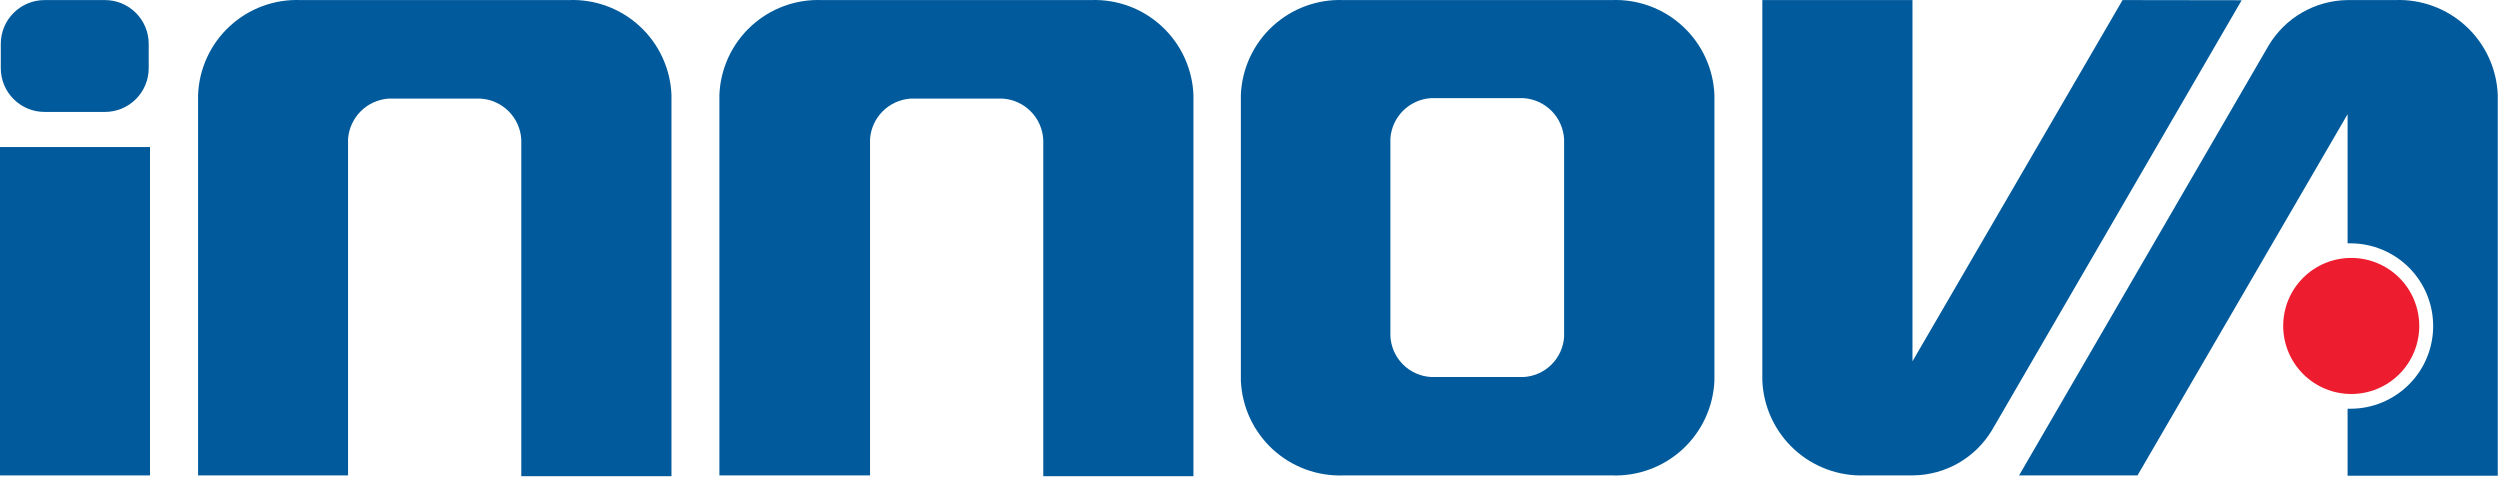<svg width="104" height="20" viewBox="0 0 104 20" fill="none" xmlns="http://www.w3.org/2000/svg">
<g clip-path="url(#clip0_115_748)">
<path fill-rule="evenodd" clip-rule="evenodd" d="M1.853 0.003H4.366C4.849 0.003 5.311 0.195 5.653 0.536C5.994 0.878 6.186 1.34 6.186 1.823V2.837C6.186 3.076 6.139 3.312 6.047 3.533C5.956 3.754 5.822 3.954 5.653 4.123C5.484 4.292 5.283 4.426 5.062 4.518C4.842 4.609 4.605 4.656 4.366 4.656H1.853C1.614 4.656 1.377 4.609 1.156 4.518C0.935 4.426 0.735 4.292 0.566 4.123C0.397 3.954 0.263 3.754 0.171 3.533C0.08 3.312 0.033 3.076 0.033 2.837V1.823C0.033 1.34 0.224 0.878 0.566 0.536C0.907 0.195 1.37 0.003 1.853 0.003Z" fill="#005A9B"/>
<path d="M6.24 6.117H0V19.777H6.24V6.117Z" fill="#005A9B"/>
<path d="M14.479 19.777V5.777C14.512 5.343 14.699 4.936 15.006 4.629C15.313 4.322 15.72 4.136 16.153 4.103H20C20.441 4.132 20.856 4.322 21.167 4.636C21.478 4.951 21.663 5.368 21.686 5.81V19.81H27.933V3.943C27.888 2.854 27.413 1.828 26.611 1.089C25.81 0.351 24.748 -0.04 23.66 0.003H12.506C11.418 -0.04 10.357 0.351 9.557 1.09C8.757 1.829 8.283 2.855 8.24 3.943V19.777H14.479Z" fill="#005A9B"/>
<path d="M36.194 19.776V5.777C36.226 5.343 36.413 4.936 36.72 4.629C37.027 4.322 37.434 4.136 37.867 4.103H41.72C42.16 4.134 42.574 4.324 42.884 4.638C43.193 4.953 43.377 5.369 43.4 5.81V19.81H49.647V3.943C49.602 2.856 49.127 1.83 48.328 1.092C47.528 0.353 46.468 -0.038 45.38 0.003H34.194C33.105 -0.04 32.044 0.351 31.244 1.09C30.444 1.829 29.97 2.855 29.927 3.943V19.776H36.194Z" fill="#005A9B"/>
<path d="M67.047 0.003H55.893C54.804 -0.04 53.743 0.351 52.941 1.089C52.14 1.828 51.665 2.854 51.62 3.943V15.837C51.667 16.925 52.142 17.95 52.943 18.689C53.744 19.427 54.805 19.818 55.893 19.777H67.047C68.135 19.818 69.195 19.427 69.997 18.689C70.797 17.95 71.273 16.925 71.32 15.837V3.943C71.275 2.854 70.799 1.828 69.998 1.089C69.197 0.351 68.135 -0.04 67.047 0.003ZM63.407 15.683H59.526C59.084 15.657 58.667 15.469 58.356 15.153C58.044 14.838 57.861 14.419 57.84 13.977V5.763C57.87 5.326 58.057 4.915 58.367 4.606C58.678 4.297 59.09 4.111 59.526 4.083H63.38C63.821 4.112 64.237 4.302 64.547 4.616C64.858 4.931 65.043 5.348 65.067 5.79V14.017C65.037 14.449 64.852 14.856 64.545 15.162C64.239 15.469 63.832 15.654 63.4 15.683" fill="#005A9B"/>
<path d="M88.299 0.003L79.559 15.03V0.003H73.313V15.836C73.359 16.925 73.835 17.95 74.636 18.689C75.437 19.427 76.497 19.818 77.586 19.776H79.586C80.25 19.769 80.901 19.591 81.477 19.26C82.053 18.928 82.533 18.454 82.873 17.883L93.253 0.01L88.299 0.003Z" fill="#005A9B"/>
<path d="M94.981 13.557C94.981 13.185 95.054 12.817 95.196 12.473C95.339 12.13 95.547 11.818 95.811 11.556C96.074 11.293 96.387 11.085 96.73 10.943C97.074 10.802 97.442 10.729 97.814 10.73C98.563 10.73 99.283 11.028 99.813 11.558C100.343 12.088 100.641 12.807 100.641 13.557C100.641 13.928 100.569 14.297 100.427 14.64C100.285 14.984 100.077 15.296 99.815 15.56C99.553 15.823 99.241 16.032 98.897 16.174C98.554 16.317 98.185 16.39 97.814 16.39C97.063 16.39 96.342 16.091 95.811 15.56C95.279 15.029 94.981 14.308 94.981 13.557Z" fill="#ED1C2E"/>
<path d="M99.66 0.003H97.66C96.996 0.011 96.345 0.189 95.769 0.52C95.193 0.852 94.713 1.326 94.373 1.897L83.993 19.777H88.92L97.66 4.75V10.123H97.787C98.698 10.125 99.571 10.488 100.215 11.133C100.859 11.778 101.22 12.652 101.22 13.563C101.22 14.474 100.859 15.348 100.215 15.993C99.571 16.638 98.698 17.002 97.787 17.003H97.66V19.79H103.907V3.943C103.862 2.854 103.387 1.828 102.585 1.089C101.784 0.351 100.723 -0.04 99.633 0.003" fill="#005A9B"/>
</g>
<defs>
<clipPath id="clip0_115_748">
<rect width="104" height="20" fill="white"/>
</clipPath>
</defs>
</svg>
